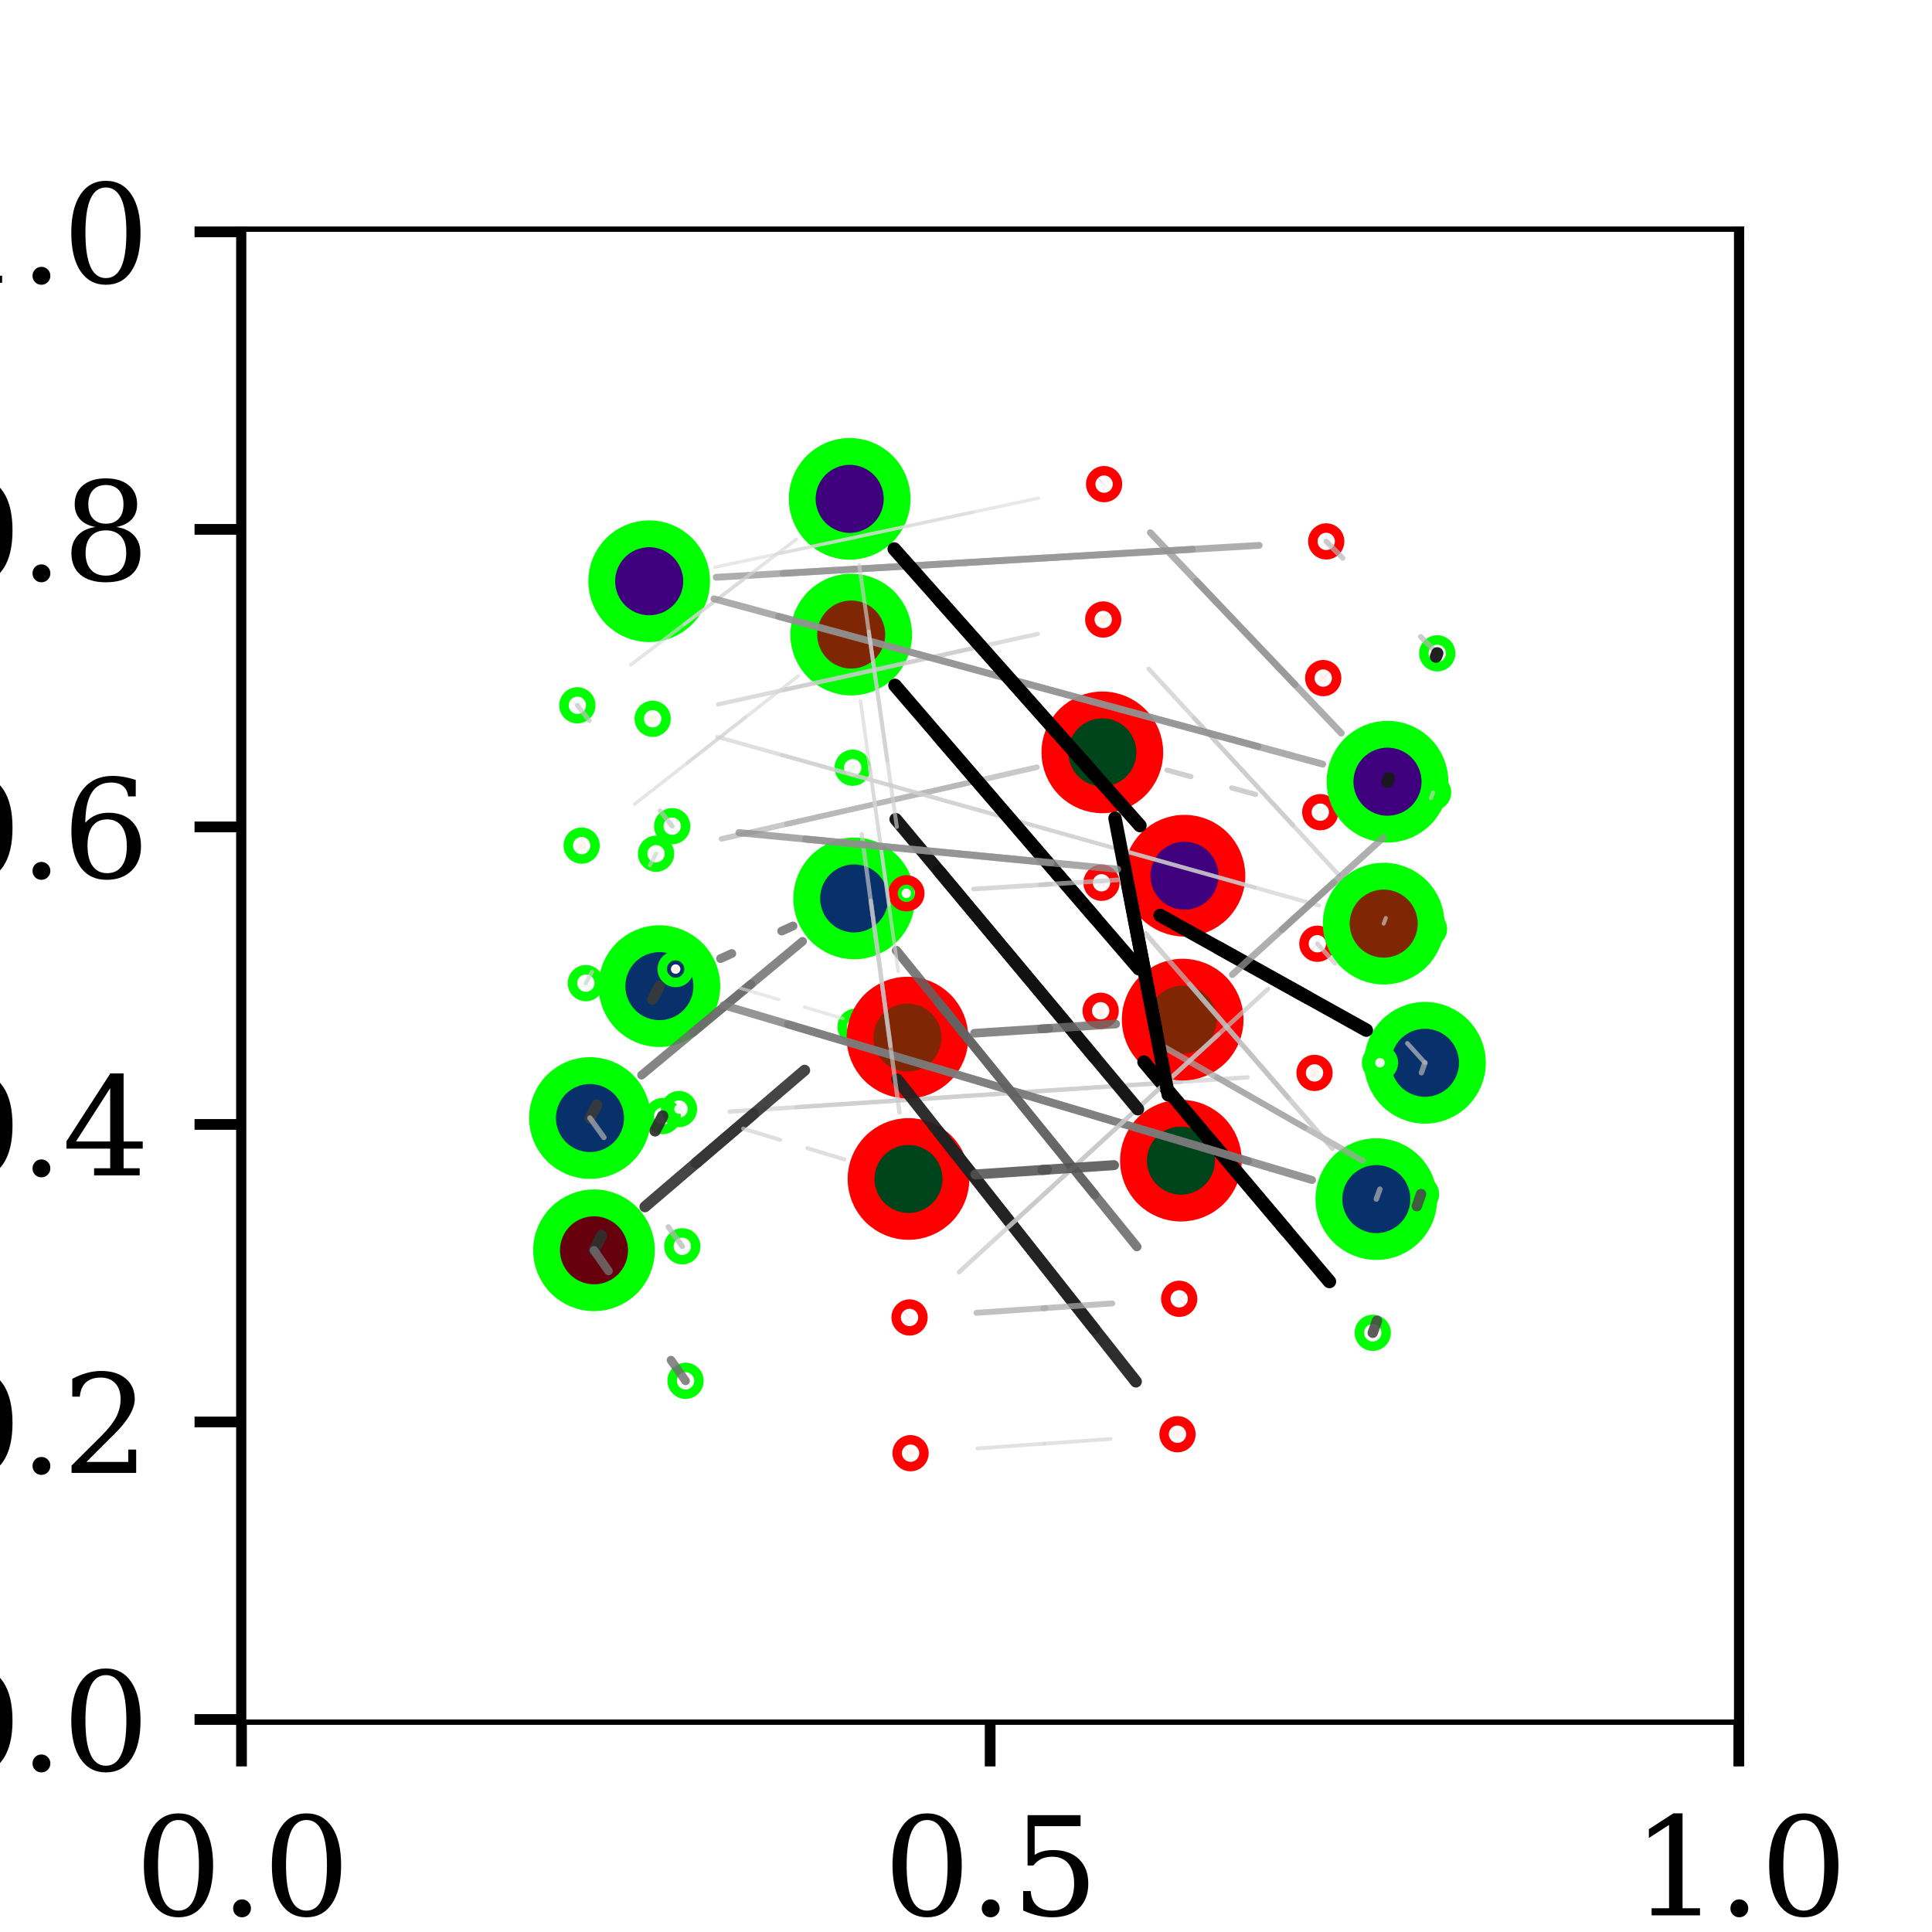 <?xml version="1.0" encoding="utf-8" standalone="no"?>
<!DOCTYPE svg PUBLIC "-//W3C//DTD SVG 1.1//EN"
  "http://www.w3.org/Graphics/SVG/1.1/DTD/svg11.dtd">
<svg xmlns:xlink="http://www.w3.org/1999/xlink" width="144pt" height="144pt" viewBox="0 0 144 144" xmlns="http://www.w3.org/2000/svg" version="1.1">
 <defs>
  <style type="text/css">*{stroke-linejoin: round; stroke-linecap: butt}</style>
 </defs>
 <g id="figure_1">
  <g id="patch_1">
   <path d="M 0 144 
L 144 144 
L 144 0 
L 0 0 
z
" style="fill: #ffffff"/>
  </g>
  <g id="axes_1">
   <g id="patch_2">
    <path d="M 18 128.16 
L 129.6 128.16 
L 129.6 17.28 
L 18 17.28 
z
" style="fill: #ffffff"/>
   </g>
   <g id="matplotlib.axis_1">
    <g id="xtick_1">
     <g id="line2d_1">
      <defs>
       <path id="m71b20d9b69" d="M 0 0 
L 0 3.5 
" style="stroke: #000000; stroke-width: 0.8"/>
      </defs>
      <g>
       <use xlink:href="#m71b20d9b69" x="18" y="128.16" style="stroke: #000000; stroke-width: 0.8"/>
      </g>
     </g>
     <g id="text_1">
      <!-- 0.0 -->
      <g transform="translate(10.048 142.758) scale(0.1 -0.1)">
       <defs>
        <path id="DejaVuSerif-30" d="M 2034 219 
Q 2513 219 2750 744 
Q 2988 1269 2988 2328 
Q 2988 3391 2750 3916 
Q 2513 4441 2034 4441 
Q 1556 4441 1318 3916 
Q 1081 3391 1081 2328 
Q 1081 1269 1318 744 
Q 1556 219 2034 219 
z
M 2034 -91 
Q 1275 -91 848 546 
Q 422 1184 422 2328 
Q 422 3475 848 4112 
Q 1275 4750 2034 4750 
Q 2797 4750 3222 4112 
Q 3647 3475 3647 2328 
Q 3647 1184 3222 546 
Q 2797 -91 2034 -91 
z
" transform="scale(0.016)"/>
        <path id="DejaVuSerif-2e" d="M 603 325 
Q 603 500 722 622 
Q 841 744 1019 744 
Q 1191 744 1312 622 
Q 1434 500 1434 325 
Q 1434 153 1312 31 
Q 1191 -91 1019 -91 
Q 841 -91 722 29 
Q 603 150 603 325 
z
" transform="scale(0.016)"/>
       </defs>
       <use xlink:href="#DejaVuSerif-30"/>
       <use xlink:href="#DejaVuSerif-2e" x="63.623"/>
       <use xlink:href="#DejaVuSerif-30" x="95.41"/>
      </g>
     </g>
    </g>
    <g id="xtick_2">
     <g id="line2d_2">
      <g>
       <use xlink:href="#m71b20d9b69" x="73.8" y="128.16" style="stroke: #000000; stroke-width: 0.8"/>
      </g>
     </g>
     <g id="text_2">
      <!-- 0.5 -->
      <g transform="translate(65.848 142.758) scale(0.1 -0.1)">
       <defs>
        <path id="DejaVuSerif-35" d="M 3219 4666 
L 3219 4153 
L 1081 4153 
L 1081 2816 
Q 1244 2928 1461 2984 
Q 1678 3041 1947 3041 
Q 2703 3041 3140 2622 
Q 3578 2203 3578 1478 
Q 3578 738 3136 323 
Q 2694 -91 1894 -91 
Q 1572 -91 1234 -12 
Q 897 66 544 225 
L 544 1131 
L 897 1131 
Q 925 688 1179 453 
Q 1434 219 1894 219 
Q 2388 219 2653 544 
Q 2919 869 2919 1478 
Q 2919 2084 2655 2407 
Q 2391 2731 1894 2731 
Q 1613 2731 1398 2631 
Q 1184 2531 1019 2322 
L 750 2322 
L 750 4666 
L 3219 4666 
z
" transform="scale(0.016)"/>
       </defs>
       <use xlink:href="#DejaVuSerif-30"/>
       <use xlink:href="#DejaVuSerif-2e" x="63.623"/>
       <use xlink:href="#DejaVuSerif-35" x="95.41"/>
      </g>
     </g>
    </g>
    <g id="xtick_3">
     <g id="line2d_3">
      <g>
       <use xlink:href="#m71b20d9b69" x="129.6" y="128.16" style="stroke: #000000; stroke-width: 0.8"/>
      </g>
     </g>
     <g id="text_3">
      <!-- 1.0 -->
      <g transform="translate(121.648 142.758) scale(0.1 -0.1)">
       <defs>
        <path id="DejaVuSerif-31" d="M 909 0 
L 909 331 
L 1722 331 
L 1722 4213 
L 781 3603 
L 781 4013 
L 1919 4750 
L 2350 4750 
L 2350 331 
L 3163 331 
L 3163 0 
L 909 0 
z
" transform="scale(0.016)"/>
       </defs>
       <use xlink:href="#DejaVuSerif-31"/>
       <use xlink:href="#DejaVuSerif-2e" x="63.623"/>
       <use xlink:href="#DejaVuSerif-30" x="95.41"/>
      </g>
     </g>
    </g>
   </g>
   <g id="matplotlib.axis_2">
    <g id="ytick_1">
     <g id="line2d_4">
      <defs>
       <path id="maba02a551f" d="M 0 0 
L -3.5 0 
" style="stroke: #000000; stroke-width: 0.8"/>
      </defs>
      <g>
       <use xlink:href="#maba02a551f" x="18" y="128.16" style="stroke: #000000; stroke-width: 0.8"/>
      </g>
     </g>
     <g id="text_4">
      <!-- 0.0 -->
      <g transform="translate(-4.903 131.959) scale(0.1 -0.1)">
       <use xlink:href="#DejaVuSerif-30"/>
       <use xlink:href="#DejaVuSerif-2e" x="63.623"/>
       <use xlink:href="#DejaVuSerif-30" x="95.41"/>
      </g>
     </g>
    </g>
    <g id="ytick_2">
     <g id="line2d_5">
      <g>
       <use xlink:href="#maba02a551f" x="18" y="105.984" style="stroke: #000000; stroke-width: 0.8"/>
      </g>
     </g>
     <g id="text_5">
      <!-- 0.2 -->
      <g transform="translate(-4.903 109.783) scale(0.1 -0.1)">
       <defs>
        <path id="DejaVuSerif-32" d="M 819 3553 
L 469 3553 
L 469 4384 
Q 803 4563 1142 4656 
Q 1481 4750 1806 4750 
Q 2534 4750 2956 4397 
Q 3378 4044 3378 3438 
Q 3378 2753 2422 1800 
Q 2347 1728 2309 1691 
L 1131 513 
L 3078 513 
L 3078 1088 
L 3444 1088 
L 3444 0 
L 434 0 
L 434 341 
L 1850 1753 
Q 2319 2222 2519 2614 
Q 2719 3006 2719 3438 
Q 2719 3909 2473 4175 
Q 2228 4441 1797 4441 
Q 1350 4441 1106 4219 
Q 863 3997 819 3553 
z
" transform="scale(0.016)"/>
       </defs>
       <use xlink:href="#DejaVuSerif-30"/>
       <use xlink:href="#DejaVuSerif-2e" x="63.623"/>
       <use xlink:href="#DejaVuSerif-32" x="95.41"/>
      </g>
     </g>
    </g>
    <g id="ytick_3">
     <g id="line2d_6">
      <g>
       <use xlink:href="#maba02a551f" x="18" y="83.808" style="stroke: #000000; stroke-width: 0.8"/>
      </g>
     </g>
     <g id="text_6">
      <!-- 0.4 -->
      <g transform="translate(-4.903 87.607) scale(0.1 -0.1)">
       <defs>
        <path id="DejaVuSerif-34" d="M 2234 1581 
L 2234 4063 
L 641 1581 
L 2234 1581 
z
M 3609 0 
L 1484 0 
L 1484 331 
L 2234 331 
L 2234 1247 
L 197 1247 
L 197 1588 
L 2241 4750 
L 2859 4750 
L 2859 1581 
L 3750 1581 
L 3750 1247 
L 2859 1247 
L 2859 331 
L 3609 331 
L 3609 0 
z
" transform="scale(0.016)"/>
       </defs>
       <use xlink:href="#DejaVuSerif-30"/>
       <use xlink:href="#DejaVuSerif-2e" x="63.623"/>
       <use xlink:href="#DejaVuSerif-34" x="95.41"/>
      </g>
     </g>
    </g>
    <g id="ytick_4">
     <g id="line2d_7">
      <g>
       <use xlink:href="#maba02a551f" x="18" y="61.632" style="stroke: #000000; stroke-width: 0.8"/>
      </g>
     </g>
     <g id="text_7">
      <!-- 0.6 -->
      <g transform="translate(-4.903 65.431) scale(0.1 -0.1)">
       <defs>
        <path id="DejaVuSerif-36" d="M 2094 219 
Q 2534 219 2771 542 
Q 3009 866 3009 1472 
Q 3009 2078 2771 2401 
Q 2534 2725 2094 2725 
Q 1647 2725 1412 2412 
Q 1178 2100 1178 1509 
Q 1178 888 1415 553 
Q 1653 219 2094 219 
z
M 1075 2569 
Q 1288 2803 1556 2918 
Q 1825 3034 2163 3034 
Q 2859 3034 3264 2615 
Q 3669 2197 3669 1472 
Q 3669 763 3233 336 
Q 2797 -91 2069 -91 
Q 1278 -91 853 498 
Q 428 1088 428 2181 
Q 428 3406 931 4078 
Q 1434 4750 2350 4750 
Q 2597 4750 2869 4703 
Q 3141 4656 3425 4563 
L 3425 3794 
L 3072 3794 
Q 3034 4109 2831 4275 
Q 2628 4441 2284 4441 
Q 1678 4441 1381 3981 
Q 1084 3522 1075 2569 
z
" transform="scale(0.016)"/>
       </defs>
       <use xlink:href="#DejaVuSerif-30"/>
       <use xlink:href="#DejaVuSerif-2e" x="63.623"/>
       <use xlink:href="#DejaVuSerif-36" x="95.41"/>
      </g>
     </g>
    </g>
    <g id="ytick_5">
     <g id="line2d_8">
      <g>
       <use xlink:href="#maba02a551f" x="18" y="39.456" style="stroke: #000000; stroke-width: 0.8"/>
      </g>
     </g>
     <g id="text_8">
      <!-- 0.8 -->
      <g transform="translate(-4.903 43.255) scale(0.1 -0.1)">
       <defs>
        <path id="DejaVuSerif-38" d="M 2981 1275 
Q 2981 1775 2732 2051 
Q 2484 2328 2034 2328 
Q 1584 2328 1336 2051 
Q 1088 1775 1088 1275 
Q 1088 772 1336 495 
Q 1584 219 2034 219 
Q 2484 219 2732 495 
Q 2981 772 2981 1275 
z
M 2853 3541 
Q 2853 3966 2637 4203 
Q 2422 4441 2034 4441 
Q 1650 4441 1433 4203 
Q 1216 3966 1216 3541 
Q 1216 3113 1433 2875 
Q 1650 2638 2034 2638 
Q 2422 2638 2637 2875 
Q 2853 3113 2853 3541 
z
M 2516 2484 
Q 3047 2413 3344 2092 
Q 3641 1772 3641 1275 
Q 3641 619 3225 264 
Q 2809 -91 2034 -91 
Q 1263 -91 845 264 
Q 428 619 428 1275 
Q 428 1772 725 2092 
Q 1022 2413 1556 2484 
Q 1084 2569 832 2842 
Q 581 3116 581 3541 
Q 581 4103 968 4426 
Q 1356 4750 2034 4750 
Q 2713 4750 3100 4426 
Q 3488 4103 3488 3541 
Q 3488 3116 3236 2842 
Q 2984 2569 2516 2484 
z
" transform="scale(0.016)"/>
       </defs>
       <use xlink:href="#DejaVuSerif-30"/>
       <use xlink:href="#DejaVuSerif-2e" x="63.623"/>
       <use xlink:href="#DejaVuSerif-38" x="95.41"/>
      </g>
     </g>
    </g>
    <g id="ytick_6">
     <g id="line2d_9">
      <g>
       <use xlink:href="#maba02a551f" x="18" y="17.28" style="stroke: #000000; stroke-width: 0.8"/>
      </g>
     </g>
     <g id="text_9">
      <!-- 1.0 -->
      <g transform="translate(-4.903 21.079) scale(0.1 -0.1)">
       <use xlink:href="#DejaVuSerif-31"/>
       <use xlink:href="#DejaVuSerif-2e" x="63.623"/>
       <use xlink:href="#DejaVuSerif-30" x="95.41"/>
      </g>
     </g>
    </g>
   </g>
   <g id="patch_3">
    <path d="M 18 128.16 
L 18 17.28 
" style="fill: none; stroke: #000000; stroke-width: 0.8; stroke-linejoin: miter; stroke-linecap: square"/>
   </g>
   <g id="patch_4">
    <path d="M 129.6 128.16 
L 129.6 17.28 
" style="fill: none; stroke: #000000; stroke-width: 0.8; stroke-linejoin: miter; stroke-linecap: square"/>
   </g>
   <g id="patch_5">
    <path d="M 18 128.16 
L 129.6 128.16 
" style="fill: none; stroke: #000000; stroke-width: 0.8; stroke-linejoin: miter; stroke-linecap: square"/>
   </g>
   <g id="patch_6">
    <path d="M 18 17.28 
L 129.6 17.28 
" style="fill: none; stroke: #000000; stroke-width: 0.8; stroke-linejoin: miter; stroke-linecap: square"/>
   </g>
  </g>
  <g id="patch_7">
   <path d="M 18.36 128.16 
L 129.24 128.16 
L 129.24 17.28 
L 18.36 17.28 
z
" style="fill: #ffffff"/>
  </g>
  <g id="axes_2">
   <g id="patch_8">
    <path d="M 87.998 80.629 
Q 71.19 81.741 54.382 82.854 
" clip-path="url(#p785d256c52)" style="fill: none; opacity: 0.66; stroke: #cacaca; stroke-width: 0.321; stroke-linecap: round"/>
   </g>
   <g id="Path3DCollection_1">
    <path d="M 82.037 75.692 
C 82.131 75.692 82.221 75.654 82.287 75.588 
C 82.353 75.522 82.391 75.432 82.391 75.338 
C 82.391 75.244 82.353 75.154 82.287 75.088 
C 82.221 75.022 82.131 74.984 82.037 74.984 
C 81.943 74.984 81.853 75.022 81.787 75.088 
C 81.721 75.154 81.683 75.244 81.683 75.338 
C 81.683 75.432 81.721 75.522 81.787 75.588 
C 81.853 75.654 81.943 75.692 82.037 75.692 
z
" clip-path="url(#p785d256c52)" style="fill: #fff5f0; stroke: #ff0000; stroke-width: 2"/>
    <path d="M 63.77 76.881 
C 63.864 76.881 63.954 76.844 64.02 76.778 
C 64.086 76.712 64.124 76.622 64.124 76.528 
C 64.124 76.434 64.086 76.344 64.02 76.278 
C 63.954 76.212 63.864 76.174 63.77 76.174 
C 63.676 76.174 63.586 76.212 63.52 76.278 
C 63.454 76.344 63.416 76.434 63.416 76.528 
C 63.416 76.622 63.454 76.712 63.52 76.778 
C 63.586 76.844 63.676 76.881 63.77 76.881 
z
" clip-path="url(#p785d256c52)" style="fill: #fff5f0; stroke: #00ff00; stroke-width: 2"/>
    <path d="M 97.977 80.322 
C 98.07 80.322 98.16 80.284 98.227 80.218 
C 98.293 80.152 98.33 80.062 98.33 79.968 
C 98.33 79.874 98.293 79.784 98.227 79.718 
C 98.16 79.652 98.07 79.615 97.977 79.615 
C 97.883 79.615 97.793 79.652 97.727 79.718 
C 97.66 79.784 97.623 79.874 97.623 79.968 
C 97.623 80.062 97.66 80.152 97.727 80.218 
C 97.793 80.284 97.883 80.322 97.977 80.322 
z
" clip-path="url(#p785d256c52)" style="fill: #fff5f0; stroke: #ff0000; stroke-width: 2"/>
    <path d="M 49.392 83.538 
C 49.485 83.538 49.575 83.5 49.642 83.434 
C 49.708 83.368 49.745 83.278 49.745 83.184 
C 49.745 83.09 49.708 83 49.642 82.934 
C 49.575 82.868 49.485 82.831 49.392 82.831 
C 49.298 82.831 49.208 82.868 49.142 82.934 
C 49.075 83 49.038 83.09 49.038 83.184 
C 49.038 83.278 49.075 83.368 49.142 83.434 
C 49.208 83.5 49.298 83.538 49.392 83.538 
z
" clip-path="url(#p785d256c52)" style="fill: #fff5f0; stroke: #00ff00; stroke-width: 2"/>
    <path d="M 105.915 89.354 
C 106.009 89.354 106.098 89.317 106.165 89.251 
C 106.231 89.184 106.268 89.094 106.268 89.001 
C 106.268 88.907 106.231 88.817 106.165 88.751 
C 106.098 88.684 106.009 88.647 105.915 88.647 
C 105.821 88.647 105.731 88.684 105.665 88.751 
C 105.598 88.817 105.561 88.907 105.561 89.001 
C 105.561 89.094 105.598 89.184 105.665 89.251 
C 105.731 89.317 105.821 89.354 105.915 89.354 
z
" clip-path="url(#p785d256c52)" style="fill: #fff5f0; stroke: #00ff00; stroke-width: 2"/>
    <path d="M 44.273 96.726 
C 45.211 96.726 46.11 96.354 46.773 95.691 
C 47.436 95.028 47.809 94.128 47.809 93.191 
C 47.809 92.253 47.436 91.354 46.773 90.691 
C 46.11 90.028 45.211 89.655 44.273 89.655 
C 43.335 89.655 42.436 90.028 41.773 90.691 
C 41.11 91.354 40.738 92.253 40.738 93.191 
C 40.738 94.128 41.11 95.028 41.773 95.691 
C 42.436 96.354 43.335 96.726 44.273 96.726 
z
" clip-path="url(#p785d256c52)" style="fill: #67000d; stroke: #00ff00; stroke-width: 2"/>
    <path d="M 102.317 99.693 
C 102.411 99.693 102.501 99.656 102.567 99.59 
C 102.633 99.523 102.671 99.433 102.671 99.34 
C 102.671 99.246 102.633 99.156 102.567 99.09 
C 102.501 99.023 102.411 98.986 102.317 98.986 
C 102.223 98.986 102.133 99.023 102.067 99.09 
C 102.001 99.156 101.963 99.246 101.963 99.34 
C 101.963 99.433 102.001 99.523 102.067 99.59 
C 102.133 99.656 102.223 99.693 102.317 99.693 
z
" clip-path="url(#p785d256c52)" style="fill: #fff5f0; stroke: #00ff00; stroke-width: 2"/>
    <path d="M 51.095 103.272 
C 51.189 103.272 51.279 103.235 51.345 103.168 
C 51.412 103.102 51.449 103.012 51.449 102.918 
C 51.449 102.824 51.412 102.735 51.345 102.668 
C 51.279 102.602 51.189 102.565 51.095 102.565 
C 51.002 102.565 50.912 102.602 50.845 102.668 
C 50.779 102.735 50.742 102.824 50.742 102.918 
C 50.742 103.012 50.779 103.102 50.845 103.168 
C 50.912 103.235 51.002 103.272 51.095 103.272 
z
" clip-path="url(#p785d256c52)" style="fill: #fff5f0; stroke: #00ff00; stroke-width: 2"/>
    <path d="M 87.765 107.251 
C 87.859 107.251 87.949 107.214 88.015 107.148 
C 88.081 107.081 88.118 106.991 88.118 106.898 
C 88.118 106.804 88.081 106.714 88.015 106.648 
C 87.949 106.581 87.859 106.544 87.765 106.544 
C 87.671 106.544 87.581 106.581 87.515 106.648 
C 87.449 106.714 87.411 106.804 87.411 106.898 
C 87.411 106.991 87.449 107.081 87.515 107.148 
C 87.581 107.214 87.671 107.251 87.765 107.251 
z
" clip-path="url(#p785d256c52)" style="fill: #fff5f0; stroke: #ff0000; stroke-width: 2"/>
    <path d="M 67.867 108.666 
C 67.96 108.666 68.05 108.628 68.117 108.562 
C 68.183 108.496 68.22 108.406 68.22 108.312 
C 68.22 108.218 68.183 108.128 68.117 108.062 
C 68.05 107.996 67.96 107.959 67.867 107.959 
C 67.773 107.959 67.683 107.996 67.617 108.062 
C 67.55 108.128 67.513 108.218 67.513 108.312 
C 67.513 108.406 67.55 108.496 67.617 108.562 
C 67.683 108.628 67.773 108.666 67.867 108.666 
z
" clip-path="url(#p785d256c52)" style="fill: #fff5f0; stroke: #ff0000; stroke-width: 2"/>
   </g>
   <g id="patch_9">
    <path d="M 59.37 82.524 
Q 76.178 81.411 92.986 80.299 
" clip-path="url(#p785d256c52)" style="fill: none; opacity: 0.66; stroke: #cacaca; stroke-width: 0.321; stroke-linecap: round"/>
   </g>
   <g id="Path3DCollection_2">
    <path d="M 82.099 66.15 
C 82.193 66.15 82.283 66.113 82.349 66.046 
C 82.415 65.98 82.453 65.89 82.453 65.796 
C 82.453 65.703 82.415 65.613 82.349 65.546 
C 82.283 65.48 82.193 65.443 82.099 65.443 
C 82.005 65.443 81.915 65.48 81.849 65.546 
C 81.783 65.613 81.746 65.703 81.746 65.796 
C 81.746 65.89 81.783 65.98 81.849 66.046 
C 81.915 66.113 82.005 66.15 82.099 66.15 
z
" clip-path="url(#p785d256c52)" style="fill: #f7fbff; stroke: #ff0000; stroke-width: 2"/>
    <path d="M 63.663 70.5 
C 64.601 70.5 65.5 70.127 66.163 69.464 
C 66.826 68.801 67.199 67.902 67.199 66.964 
C 67.199 66.027 66.826 65.127 66.163 64.464 
C 65.5 63.801 64.601 63.429 63.663 63.429 
C 62.726 63.429 61.826 63.801 61.163 64.464 
C 60.5 65.127 60.128 66.027 60.128 66.964 
C 60.128 67.902 60.5 68.801 61.163 69.464 
C 61.826 70.127 62.726 70.5 63.663 70.5 
z
" clip-path="url(#p785d256c52)" style="fill: #08306b; stroke: #00ff00; stroke-width: 2"/>
    <path d="M 98.189 70.696 
C 98.283 70.696 98.373 70.659 98.439 70.592 
C 98.505 70.526 98.542 70.436 98.542 70.342 
C 98.542 70.249 98.505 70.159 98.439 70.092 
C 98.373 70.026 98.283 69.989 98.189 69.989 
C 98.095 69.989 98.005 70.026 97.939 70.092 
C 97.873 70.159 97.835 70.249 97.835 70.342 
C 97.835 70.436 97.873 70.526 97.939 70.592 
C 98.005 70.659 98.095 70.696 98.189 70.696 
z
" clip-path="url(#p785d256c52)" style="fill: #f7fbff; stroke: #ff0000; stroke-width: 2"/>
    <path d="M 49.147 77.036 
C 50.085 77.036 50.984 76.664 51.647 76.001 
C 52.31 75.338 52.683 74.438 52.683 73.501 
C 52.683 72.563 52.31 71.664 51.647 71.001 
C 50.984 70.338 50.085 69.965 49.147 69.965 
C 48.21 69.965 47.31 70.338 46.647 71.001 
C 45.984 71.664 45.612 72.563 45.612 73.501 
C 45.612 74.438 45.984 75.338 46.647 76.001 
C 47.31 76.664 48.21 77.036 49.147 77.036 
z
" clip-path="url(#p785d256c52)" style="fill: #08306b; stroke: #00ff00; stroke-width: 2"/>
    <path d="M 106.208 82.75 
C 107.146 82.75 108.045 82.377 108.708 81.714 
C 109.371 81.051 109.744 80.152 109.744 79.214 
C 109.744 78.276 109.371 77.377 108.708 76.714 
C 108.045 76.051 107.146 75.678 106.208 75.678 
C 105.271 75.678 104.371 76.051 103.708 76.714 
C 103.045 77.377 102.673 78.276 102.673 79.214 
C 102.673 80.152 103.045 81.051 103.708 81.714 
C 104.371 82.377 105.271 82.75 106.208 82.75 
z
" clip-path="url(#p785d256c52)" style="fill: #08306b; stroke: #00ff00; stroke-width: 2"/>
    <path d="M 43.972 86.867 
C 44.91 86.867 45.809 86.494 46.472 85.831 
C 47.135 85.168 47.508 84.269 47.508 83.331 
C 47.508 82.394 47.135 81.494 46.472 80.831 
C 45.809 80.168 44.91 79.796 43.972 79.796 
C 43.034 79.796 42.135 80.168 41.472 80.831 
C 40.809 81.494 40.437 82.394 40.437 83.331 
C 40.437 84.269 40.809 85.168 41.472 85.831 
C 42.135 86.494 43.034 86.867 43.972 86.867 
z
" clip-path="url(#p785d256c52)" style="fill: #08306b; stroke: #00ff00; stroke-width: 2"/>
    <path d="M 102.584 92.91 
C 103.521 92.91 104.421 92.537 105.084 91.874 
C 105.747 91.211 106.119 90.312 106.119 89.374 
C 106.119 88.437 105.747 87.537 105.084 86.874 
C 104.421 86.211 103.521 85.839 102.584 85.839 
C 101.646 85.839 100.747 86.211 100.084 86.874 
C 99.421 87.537 99.048 88.437 99.048 89.374 
C 99.048 90.312 99.421 91.211 100.084 91.874 
C 100.747 92.537 101.646 92.91 102.584 92.91 
z
" clip-path="url(#p785d256c52)" style="fill: #08306b; stroke: #00ff00; stroke-width: 2"/>
    <path d="M 50.854 93.246 
C 50.948 93.246 51.038 93.209 51.104 93.142 
C 51.17 93.076 51.208 92.986 51.208 92.892 
C 51.208 92.798 51.17 92.709 51.104 92.642 
C 51.038 92.576 50.948 92.539 50.854 92.539 
C 50.76 92.539 50.67 92.576 50.604 92.642 
C 50.538 92.709 50.501 92.798 50.501 92.892 
C 50.501 92.986 50.538 93.076 50.604 93.142 
C 50.67 93.209 50.76 93.246 50.854 93.246 
z
" clip-path="url(#p785d256c52)" style="fill: #f7fbff; stroke: #00ff00; stroke-width: 2"/>
    <path d="M 87.89 97.159 
C 87.984 97.159 88.074 97.121 88.14 97.055 
C 88.207 96.989 88.244 96.899 88.244 96.805 
C 88.244 96.711 88.207 96.621 88.14 96.555 
C 88.074 96.489 87.984 96.452 87.89 96.452 
C 87.797 96.452 87.707 96.489 87.64 96.555 
C 87.574 96.621 87.537 96.711 87.537 96.805 
C 87.537 96.899 87.574 96.989 87.64 97.055 
C 87.707 97.121 87.797 97.159 87.89 97.159 
z
" clip-path="url(#p785d256c52)" style="fill: #f7fbff; stroke: #ff0000; stroke-width: 2"/>
    <path d="M 67.792 98.55 
C 67.885 98.55 67.975 98.512 68.042 98.446 
C 68.108 98.38 68.145 98.29 68.145 98.196 
C 68.145 98.102 68.108 98.012 68.042 97.946 
C 67.975 97.88 67.885 97.842 67.792 97.842 
C 67.698 97.842 67.608 97.88 67.542 97.946 
C 67.475 98.012 67.438 98.102 67.438 98.196 
C 67.438 98.29 67.475 98.38 67.542 98.446 
C 67.608 98.512 67.698 98.55 67.792 98.55 
z
" clip-path="url(#p785d256c52)" style="fill: #f7fbff; stroke: #ff0000; stroke-width: 2"/>
   </g>
   <g id="patch_10">
    <path d="M 54.545 71.07 
Q 54.124 71.26 53.704 71.449 
" clip-path="url(#p785d256c52)" style="fill: none; opacity: 0.826; stroke: #6c6c6c; stroke-width: 0.652; stroke-linecap: round"/>
   </g>
   <g id="Path3DCollection_3">
    <path d="M 82.162 59.612 
C 83.1 59.612 83.999 59.24 84.662 58.577 
C 85.326 57.914 85.698 57.015 85.698 56.077 
C 85.698 55.139 85.326 54.24 84.662 53.577 
C 83.999 52.914 83.1 52.541 82.162 52.541 
C 81.225 52.541 80.326 52.914 79.662 53.577 
C 78.999 54.24 78.627 55.139 78.627 56.077 
C 78.627 57.015 78.999 57.914 79.662 58.577 
C 80.326 59.24 81.225 59.612 82.162 59.612 
z
" clip-path="url(#p785d256c52)" style="fill: #00441b; stroke: #ff0000; stroke-width: 2"/>
    <path d="M 63.555 57.576 
C 63.648 57.576 63.738 57.539 63.805 57.472 
C 63.871 57.406 63.908 57.316 63.908 57.222 
C 63.908 57.129 63.871 57.039 63.805 56.972 
C 63.738 56.906 63.648 56.869 63.555 56.869 
C 63.461 56.869 63.371 56.906 63.305 56.972 
C 63.238 57.039 63.201 57.129 63.201 57.222 
C 63.201 57.316 63.238 57.406 63.305 57.472 
C 63.371 57.539 63.461 57.576 63.555 57.576 
z
" clip-path="url(#p785d256c52)" style="fill: #f7fcf5; stroke: #00ff00; stroke-width: 2"/>
    <path d="M 98.405 60.889 
C 98.499 60.889 98.589 60.851 98.655 60.785 
C 98.721 60.719 98.758 60.629 98.758 60.535 
C 98.758 60.441 98.721 60.351 98.655 60.285 
C 98.589 60.219 98.499 60.181 98.405 60.181 
C 98.311 60.181 98.221 60.219 98.155 60.285 
C 98.089 60.351 98.051 60.441 98.051 60.535 
C 98.051 60.629 98.089 60.719 98.155 60.785 
C 98.221 60.851 98.311 60.889 98.405 60.889 
z
" clip-path="url(#p785d256c52)" style="fill: #f7fcf5; stroke: #ff0000; stroke-width: 2"/>
    <path d="M 48.898 63.986 
C 48.992 63.986 49.082 63.949 49.148 63.883 
C 49.214 63.816 49.252 63.726 49.252 63.633 
C 49.252 63.539 49.214 63.449 49.148 63.383 
C 49.082 63.316 48.992 63.279 48.898 63.279 
C 48.804 63.279 48.714 63.316 48.648 63.383 
C 48.582 63.449 48.544 63.539 48.544 63.633 
C 48.544 63.726 48.582 63.816 48.648 63.883 
C 48.714 63.949 48.804 63.986 48.898 63.986 
z
" clip-path="url(#p785d256c52)" style="fill: #f7fcf5; stroke: #00ff00; stroke-width: 2"/>
    <path d="M 106.508 69.591 
C 106.602 69.591 106.691 69.554 106.758 69.488 
C 106.824 69.422 106.861 69.332 106.861 69.238 
C 106.861 69.144 106.824 69.054 106.758 68.988 
C 106.691 68.922 106.602 68.884 106.508 68.884 
C 106.414 68.884 106.324 68.922 106.258 68.988 
C 106.191 69.054 106.154 69.144 106.154 69.238 
C 106.154 69.332 106.191 69.422 106.258 69.488 
C 106.324 69.554 106.414 69.591 106.508 69.591 
z
" clip-path="url(#p785d256c52)" style="fill: #f7fcf5; stroke: #00ff00; stroke-width: 2"/>
    <path d="M 43.665 73.632 
C 43.759 73.632 43.849 73.595 43.915 73.528 
C 43.981 73.462 44.019 73.372 44.019 73.278 
C 44.019 73.185 43.981 73.095 43.915 73.028 
C 43.849 72.962 43.759 72.925 43.665 72.925 
C 43.571 72.925 43.481 72.962 43.415 73.028 
C 43.349 73.095 43.312 73.185 43.312 73.278 
C 43.312 73.372 43.349 73.462 43.415 73.528 
C 43.481 73.595 43.571 73.632 43.665 73.632 
z
" clip-path="url(#p785d256c52)" style="fill: #f7fcf5; stroke: #00ff00; stroke-width: 2"/>
    <path d="M 102.856 79.564 
C 102.949 79.564 103.039 79.527 103.106 79.46 
C 103.172 79.394 103.209 79.304 103.209 79.21 
C 103.209 79.117 103.172 79.027 103.106 78.96 
C 103.039 78.894 102.949 78.857 102.856 78.857 
C 102.762 78.857 102.672 78.894 102.606 78.96 
C 102.539 79.027 102.502 79.117 102.502 79.21 
C 102.502 79.304 102.539 79.394 102.606 79.46 
C 102.672 79.527 102.762 79.564 102.856 79.564 
z
" clip-path="url(#p785d256c52)" style="fill: #f7fcf5; stroke: #00ff00; stroke-width: 2"/>
    <path d="M 50.608 83.018 
C 50.702 83.018 50.792 82.981 50.858 82.914 
C 50.924 82.848 50.962 82.758 50.962 82.664 
C 50.962 82.571 50.924 82.481 50.858 82.414 
C 50.792 82.348 50.702 82.311 50.608 82.311 
C 50.514 82.311 50.424 82.348 50.358 82.414 
C 50.292 82.481 50.255 82.571 50.255 82.664 
C 50.255 82.758 50.292 82.848 50.358 82.914 
C 50.424 82.981 50.514 83.018 50.608 83.018 
z
" clip-path="url(#p785d256c52)" style="fill: #f7fcf5; stroke: #00ff00; stroke-width: 2"/>
    <path d="M 88.019 90.043 
C 88.956 90.043 89.856 89.67 90.519 89.007 
C 91.182 88.344 91.554 87.445 91.554 86.507 
C 91.554 85.57 91.182 84.67 90.519 84.007 
C 89.856 83.344 88.956 82.972 88.019 82.972 
C 87.081 82.972 86.182 83.344 85.519 84.007 
C 84.856 84.67 84.483 85.57 84.483 86.507 
C 84.483 87.445 84.856 88.344 85.519 89.007 
C 86.182 89.67 87.081 90.043 88.019 90.043 
z
" clip-path="url(#p785d256c52)" style="fill: #00441b; stroke: #ff0000; stroke-width: 2"/>
    <path d="M 67.715 91.409 
C 68.653 91.409 69.552 91.036 70.215 90.373 
C 70.878 89.71 71.25 88.811 71.25 87.873 
C 71.25 86.936 70.878 86.036 70.215 85.373 
C 69.552 84.71 68.653 84.338 67.715 84.338 
C 66.777 84.338 65.878 84.71 65.215 85.373 
C 64.552 86.036 64.179 86.936 64.179 87.873 
C 64.179 88.811 64.552 89.71 65.215 90.373 
C 65.878 91.036 66.777 91.409 67.715 91.409 
z
" clip-path="url(#p785d256c52)" style="fill: #00441b; stroke: #ff0000; stroke-width: 2"/>
   </g>
   <g id="patch_11">
    <path d="M 58.266 69.395 
Q 58.686 69.206 59.107 69.016 
" clip-path="url(#p785d256c52)" style="fill: none; opacity: 0.826; stroke: #6c6c6c; stroke-width: 0.652; stroke-linecap: round"/>
   </g>
   <g id="Path3DCollection_4">
    <path d="M 82.227 46.528 
C 82.321 46.528 82.411 46.491 82.477 46.425 
C 82.543 46.358 82.581 46.269 82.581 46.175 
C 82.581 46.081 82.543 45.991 82.477 45.925 
C 82.411 45.858 82.321 45.821 82.227 45.821 
C 82.133 45.821 82.043 45.858 81.977 45.925 
C 81.911 45.991 81.873 46.081 81.873 46.175 
C 81.873 46.269 81.911 46.358 81.977 46.425 
C 82.043 46.491 82.133 46.528 82.227 46.528 
z
" clip-path="url(#p785d256c52)" style="fill: #fff5eb; stroke: #ff0000; stroke-width: 2"/>
    <path d="M 63.444 50.832 
C 64.381 50.832 65.281 50.459 65.944 49.796 
C 66.607 49.133 66.979 48.234 66.979 47.296 
C 66.979 46.359 66.607 45.459 65.944 44.796 
C 65.281 44.133 64.381 43.761 63.444 43.761 
C 62.506 43.761 61.607 44.133 60.944 44.796 
C 60.281 45.459 59.908 46.359 59.908 47.296 
C 59.908 48.234 60.281 49.133 60.944 49.796 
C 61.607 50.459 62.506 50.832 63.444 50.832 
z
" clip-path="url(#p785d256c52)" style="fill: #7f2704; stroke: #00ff00; stroke-width: 2"/>
    <path d="M 98.625 50.894 
C 98.719 50.894 98.809 50.857 98.875 50.791 
C 98.941 50.724 98.979 50.634 98.979 50.541 
C 98.979 50.447 98.941 50.357 98.875 50.291 
C 98.809 50.224 98.719 50.187 98.625 50.187 
C 98.531 50.187 98.441 50.224 98.375 50.291 
C 98.309 50.357 98.272 50.447 98.272 50.541 
C 98.272 50.634 98.309 50.724 98.375 50.791 
C 98.441 50.857 98.531 50.894 98.625 50.894 
z
" clip-path="url(#p785d256c52)" style="fill: #fff5eb; stroke: #ff0000; stroke-width: 2"/>
    <path d="M 48.644 53.928 
C 48.738 53.928 48.828 53.891 48.894 53.825 
C 48.96 53.759 48.998 53.669 48.998 53.575 
C 48.998 53.481 48.96 53.391 48.894 53.325 
C 48.828 53.259 48.738 53.221 48.644 53.221 
C 48.55 53.221 48.46 53.259 48.394 53.325 
C 48.328 53.391 48.291 53.481 48.291 53.575 
C 48.291 53.669 48.328 53.759 48.394 53.825 
C 48.46 53.891 48.55 53.928 48.644 53.928 
z
" clip-path="url(#p785d256c52)" style="fill: #fff5eb; stroke: #00ff00; stroke-width: 2"/>
    <path d="M 106.813 59.42 
C 106.907 59.42 106.997 59.383 107.063 59.317 
C 107.129 59.25 107.167 59.161 107.167 59.067 
C 107.167 58.973 107.129 58.883 107.063 58.817 
C 106.997 58.75 106.907 58.713 106.813 58.713 
C 106.719 58.713 106.629 58.75 106.563 58.817 
C 106.497 58.883 106.459 58.973 106.459 59.067 
C 106.459 59.161 106.497 59.25 106.563 59.317 
C 106.629 59.383 106.719 59.42 106.813 59.42 
z
" clip-path="url(#p785d256c52)" style="fill: #fff5eb; stroke: #00ff00; stroke-width: 2"/>
    <path d="M 43.352 63.38 
C 43.446 63.38 43.536 63.343 43.602 63.276 
C 43.668 63.21 43.706 63.12 43.706 63.026 
C 43.706 62.933 43.668 62.843 43.602 62.776 
C 43.536 62.71 43.446 62.673 43.352 62.673 
C 43.258 62.673 43.168 62.71 43.102 62.776 
C 43.036 62.843 42.999 62.933 42.999 63.026 
C 42.999 63.12 43.036 63.21 43.102 63.276 
C 43.168 63.343 43.258 63.38 43.352 63.38 
z
" clip-path="url(#p785d256c52)" style="fill: #fff5eb; stroke: #00ff00; stroke-width: 2"/>
    <path d="M 103.133 72.377 
C 104.071 72.377 104.97 72.005 105.633 71.342 
C 106.296 70.679 106.668 69.779 106.668 68.842 
C 106.668 67.904 106.296 67.005 105.633 66.342 
C 104.97 65.679 104.071 65.306 103.133 65.306 
C 102.195 65.306 101.296 65.679 100.633 66.342 
C 99.97 67.005 99.597 67.904 99.597 68.842 
C 99.597 69.779 99.97 70.679 100.633 71.342 
C 101.296 72.005 102.195 72.377 103.133 72.377 
z
" clip-path="url(#p785d256c52)" style="fill: #7f2704; stroke: #00ff00; stroke-width: 2"/>
    <path d="M 50.357 72.582 
C 50.451 72.582 50.541 72.545 50.607 72.479 
C 50.674 72.413 50.711 72.323 50.711 72.229 
C 50.711 72.135 50.674 72.045 50.607 71.979 
C 50.541 71.913 50.451 71.875 50.357 71.875 
C 50.263 71.875 50.174 71.913 50.107 71.979 
C 50.041 72.045 50.004 72.135 50.004 72.229 
C 50.004 72.323 50.041 72.413 50.107 72.479 
C 50.174 72.545 50.263 72.582 50.357 72.582 
z
" clip-path="url(#p785d256c52)" style="fill: #fff5eb; stroke: #00ff00; stroke-width: 2"/>
    <path d="M 88.149 79.533 
C 89.087 79.533 89.986 79.161 90.649 78.498 
C 91.312 77.835 91.685 76.935 91.685 75.998 
C 91.685 75.06 91.312 74.161 90.649 73.498 
C 89.986 72.835 89.087 72.462 88.149 72.462 
C 87.212 72.462 86.312 72.835 85.649 73.498 
C 84.986 74.161 84.614 75.06 84.614 75.998 
C 84.614 76.935 84.986 77.835 85.649 78.498 
C 86.312 79.161 87.212 79.533 88.149 79.533 
z
" clip-path="url(#p785d256c52)" style="fill: #7f2704; stroke: #ff0000; stroke-width: 2"/>
    <path d="M 67.637 80.873 
C 68.574 80.873 69.474 80.501 70.137 79.838 
C 70.8 79.175 71.172 78.275 71.172 77.338 
C 71.172 76.4 70.8 75.501 70.137 74.838 
C 69.474 74.175 68.574 73.802 67.637 73.802 
C 66.699 73.802 65.8 74.175 65.137 74.838 
C 64.474 75.501 64.101 76.4 64.101 77.338 
C 64.101 78.275 64.474 79.175 65.137 79.838 
C 65.8 80.501 66.699 80.873 67.637 80.873 
z
" clip-path="url(#p785d256c52)" style="fill: #7f2704; stroke: #ff0000; stroke-width: 2"/>
   </g>
   <g id="patch_12">
    <path d="M 88.765 57.889 
Q 87.874 57.644 86.982 57.4 
" clip-path="url(#p785d256c52)" style="fill: none; opacity: 0.692; stroke: #bababa; stroke-width: 0.384; stroke-linecap: round"/>
   </g>
   <g id="Path3DCollection_5">
    <path d="M 82.293 36.438 
C 82.387 36.438 82.476 36.401 82.543 36.335 
C 82.609 36.268 82.646 36.178 82.646 36.085 
C 82.646 35.991 82.609 35.901 82.543 35.835 
C 82.476 35.768 82.387 35.731 82.293 35.731 
C 82.199 35.731 82.109 35.768 82.043 35.835 
C 81.976 35.901 81.939 35.991 81.939 36.085 
C 81.939 36.178 81.976 36.268 82.043 36.335 
C 82.109 36.401 82.199 36.438 82.293 36.438 
z
" clip-path="url(#p785d256c52)" style="fill: #fcfbfd; stroke: #ff0000; stroke-width: 2"/>
    <path d="M 63.331 40.717 
C 64.268 40.717 65.168 40.344 65.831 39.681 
C 66.494 39.018 66.866 38.119 66.866 37.181 
C 66.866 36.244 66.494 35.344 65.831 34.681 
C 65.168 34.018 64.268 33.646 63.331 33.646 
C 62.393 33.646 61.494 34.018 60.831 34.681 
C 60.168 35.344 59.795 36.244 59.795 37.181 
C 59.795 38.119 60.168 39.018 60.831 39.681 
C 61.494 40.344 62.393 40.717 63.331 40.717 
z
" clip-path="url(#p785d256c52)" style="fill: #3f007d; stroke: #00ff00; stroke-width: 2"/>
    <path d="M 98.849 40.707 
C 98.943 40.707 99.033 40.67 99.099 40.604 
C 99.166 40.538 99.203 40.448 99.203 40.354 
C 99.203 40.26 99.166 40.17 99.099 40.104 
C 99.033 40.038 98.943 40 98.849 40 
C 98.756 40 98.666 40.038 98.599 40.104 
C 98.533 40.17 98.496 40.26 98.496 40.354 
C 98.496 40.448 98.533 40.538 98.599 40.604 
C 98.666 40.67 98.756 40.707 98.849 40.707 
z
" clip-path="url(#p785d256c52)" style="fill: #fcfbfd; stroke: #ff0000; stroke-width: 2"/>
    <path d="M 48.385 46.857 
C 49.323 46.857 50.222 46.485 50.885 45.822 
C 51.548 45.159 51.921 44.259 51.921 43.322 
C 51.921 42.384 51.548 41.485 50.885 40.822 
C 50.222 40.159 49.323 39.786 48.385 39.786 
C 47.448 39.786 46.548 40.159 45.885 40.822 
C 45.222 41.485 44.85 42.384 44.85 43.322 
C 44.85 44.259 45.222 45.159 45.885 45.822 
C 46.548 46.485 47.448 46.857 48.385 46.857 
z
" clip-path="url(#p785d256c52)" style="fill: #3f007d; stroke: #00ff00; stroke-width: 2"/>
    <path d="M 107.124 49.048 
C 107.218 49.048 107.308 49.011 107.374 48.945 
C 107.441 48.878 107.478 48.788 107.478 48.695 
C 107.478 48.601 107.441 48.511 107.374 48.445 
C 107.308 48.378 107.218 48.341 107.124 48.341 
C 107.03 48.341 106.941 48.378 106.874 48.445 
C 106.808 48.511 106.771 48.601 106.771 48.695 
C 106.771 48.788 106.808 48.878 106.874 48.945 
C 106.941 49.011 107.03 49.048 107.124 49.048 
z
" clip-path="url(#p785d256c52)" style="fill: #fcfbfd; stroke: #00ff00; stroke-width: 2"/>
    <path d="M 43.033 52.923 
C 43.127 52.923 43.217 52.886 43.283 52.82 
C 43.349 52.753 43.386 52.663 43.386 52.57 
C 43.386 52.476 43.349 52.386 43.283 52.32 
C 43.217 52.253 43.127 52.216 43.033 52.216 
C 42.939 52.216 42.849 52.253 42.783 52.32 
C 42.717 52.386 42.679 52.476 42.679 52.57 
C 42.679 52.663 42.717 52.753 42.783 52.82 
C 42.849 52.886 42.939 52.923 43.033 52.923 
z
" clip-path="url(#p785d256c52)" style="fill: #fcfbfd; stroke: #00ff00; stroke-width: 2"/>
    <path d="M 103.416 61.798 
C 104.354 61.798 105.253 61.425 105.916 60.762 
C 106.579 60.099 106.951 59.2 106.951 58.262 
C 106.951 57.325 106.579 56.425 105.916 55.762 
C 105.253 55.099 104.354 54.727 103.416 54.727 
C 102.478 54.727 101.579 55.099 100.916 55.762 
C 100.253 56.425 99.88 57.325 99.88 58.262 
C 99.88 59.2 100.253 60.099 100.916 60.762 
C 101.579 61.425 102.478 61.798 103.416 61.798 
z
" clip-path="url(#p785d256c52)" style="fill: #3f007d; stroke: #00ff00; stroke-width: 2"/>
    <path d="M 50.101 61.932 
C 50.195 61.932 50.285 61.895 50.351 61.829 
C 50.417 61.763 50.455 61.673 50.455 61.579 
C 50.455 61.485 50.417 61.395 50.351 61.329 
C 50.285 61.263 50.195 61.225 50.101 61.225 
C 50.007 61.225 49.917 61.263 49.851 61.329 
C 49.785 61.395 49.748 61.485 49.748 61.579 
C 49.748 61.673 49.785 61.763 49.851 61.829 
C 49.917 61.895 50.007 61.932 50.101 61.932 
z
" clip-path="url(#p785d256c52)" style="fill: #fcfbfd; stroke: #00ff00; stroke-width: 2"/>
    <path d="M 88.283 68.805 
C 89.22 68.805 90.12 68.433 90.783 67.77 
C 91.446 67.107 91.818 66.208 91.818 65.27 
C 91.818 64.332 91.446 63.433 90.783 62.77 
C 90.12 62.107 89.22 61.734 88.283 61.734 
C 87.345 61.734 86.446 62.107 85.783 62.77 
C 85.12 63.433 84.747 64.332 84.747 65.27 
C 84.747 66.208 85.12 67.107 85.783 67.77 
C 86.446 68.433 87.345 68.805 88.283 68.805 
z
" clip-path="url(#p785d256c52)" style="fill: #3f007d; stroke: #ff0000; stroke-width: 2"/>
    <path d="M 67.557 66.936 
C 67.651 66.936 67.741 66.899 67.807 66.833 
C 67.873 66.766 67.91 66.676 67.91 66.583 
C 67.91 66.489 67.873 66.399 67.807 66.333 
C 67.741 66.266 67.651 66.229 67.557 66.229 
C 67.463 66.229 67.373 66.266 67.307 66.333 
C 67.241 66.399 67.203 66.489 67.203 66.583 
C 67.203 66.676 67.241 66.766 67.307 66.833 
C 67.373 66.899 67.463 66.936 67.557 66.936 
z
" clip-path="url(#p785d256c52)" style="fill: #fcfbfd; stroke: #ff0000; stroke-width: 2"/>
   </g>
   <g id="patch_13">
    <path d="M 91.802 58.723 
Q 92.694 58.967 93.585 59.212 
" clip-path="url(#p785d256c52)" style="fill: none; opacity: 0.692; stroke: #bababa; stroke-width: 0.384; stroke-linecap: round"/>
   </g>
   <g id="patch_14">
    <path d="M 97.238 84.036 
Q 91.806 80.928 86.375 77.82 
" clip-path="url(#p785d256c52)" style="fill: none; opacity: 0.726; stroke: #a5a5a5; stroke-width: 0.453; stroke-linecap: round"/>
   </g>
   <g id="patch_15">
    <path d="M 90.714 80.303 
Q 96.145 83.411 101.577 86.518 
" clip-path="url(#p785d256c52)" style="fill: none; opacity: 0.726; stroke: #a5a5a5; stroke-width: 0.453; stroke-linecap: round"/>
   </g>
   <g id="patch_16">
    <path d="M 72.413 58.291 
Q 63.094 60.408 53.775 62.525 
" clip-path="url(#p785d256c52)" style="fill: none; opacity: 0.707; stroke: #b2b2b2; stroke-width: 0.414; stroke-linecap: round"/>
   </g>
   <g id="patch_17">
    <path d="M 58.648 61.418 
Q 67.967 59.301 77.286 57.185 
" clip-path="url(#p785d256c52)" style="fill: none; opacity: 0.707; stroke: #b2b2b2; stroke-width: 0.414; stroke-linecap: round"/>
   </g>
   <g id="patch_18">
    <path d="M 99.503 71.796 
Q 98.846 71.069 98.189 70.342 
" clip-path="url(#p785d256c52)" style="fill: none; opacity: 0.669; stroke: #c5c5c5; stroke-width: 0.337; stroke-linecap: round"/>
   </g>
   <g id="patch_19">
    <path d="M 97.471 74.351 
Q 91.971 71.29 86.471 68.23 
" clip-path="url(#p785d256c52)" style="fill: none; stroke: #000000; stroke-linecap: round"/>
   </g>
   <g id="patch_20">
    <path d="M 104.895 77.761 
Q 105.552 78.487 106.208 79.214 
" clip-path="url(#p785d256c52)" style="fill: none; opacity: 0.669; stroke: #c5c5c5; stroke-width: 0.337; stroke-linecap: round"/>
   </g>
   <g id="patch_21">
    <path d="M 90.837 70.659 
Q 96.337 73.72 101.836 76.781 
" clip-path="url(#p785d256c52)" style="fill: none; stroke: #000000; stroke-linecap: round"/>
   </g>
   <g id="patch_22">
    <path d="M 56.166 83.027 
Q 52.12 86.485 48.074 89.943 
" clip-path="url(#p785d256c52)" style="fill: none; opacity: 0.915; stroke: #353535; stroke-width: 0.83; stroke-linecap: round"/>
   </g>
   <g id="patch_23">
    <path d="M 44.837 92.089 
Q 44.555 92.64 44.273 93.191 
" clip-path="url(#p785d256c52)" style="fill: none; opacity: 0.925; stroke: #2e2e2e; stroke-width: 0.849; stroke-linecap: round"/>
   </g>
   <g id="patch_24">
    <path d="M 51.877 86.692 
Q 55.923 83.234 59.969 79.776 
" clip-path="url(#p785d256c52)" style="fill: none; opacity: 0.915; stroke: #353535; stroke-width: 0.83; stroke-linecap: round"/>
   </g>
   <g id="patch_25">
    <path d="M 48.828 84.286 
Q 49.11 83.735 49.392 83.184 
" clip-path="url(#p785d256c52)" style="fill: none; opacity: 0.925; stroke: #2e2e2e; stroke-width: 0.849; stroke-linecap: round"/>
   </g>
   <g id="patch_26">
    <path d="M 72.458 48.327 
Q 62.991 50.413 53.525 52.499 
" clip-path="url(#p785d256c52)" style="fill: none; opacity: 0.659; stroke: #cacaca; stroke-width: 0.317; stroke-linecap: round"/>
   </g>
   <g id="patch_27">
    <path d="M 58.413 51.422 
Q 67.88 49.336 77.346 47.25 
" clip-path="url(#p785d256c52)" style="fill: none; opacity: 0.659; stroke: #cacaca; stroke-width: 0.317; stroke-linecap: round"/>
   </g>
   <g id="patch_28">
    <path d="M 55.974 73.356 
Q 51.897 76.745 47.819 80.133 
" clip-path="url(#p785d256c52)" style="fill: none; opacity: 0.826; stroke: #6c6c6c; stroke-width: 0.652; stroke-linecap: round"/>
   </g>
   <g id="patch_29">
    <path d="M 44.489 82.35 
Q 44.23 82.84 43.972 83.331 
" clip-path="url(#p785d256c52)" style="fill: none; opacity: 0.91; stroke: #393939; stroke-width: 0.82; stroke-linecap: round"/>
   </g>
   <g id="patch_30">
    <path d="M 51.662 76.94 
Q 55.739 73.551 59.816 70.162 
" clip-path="url(#p785d256c52)" style="fill: none; opacity: 0.826; stroke: #6c6c6c; stroke-width: 0.652; stroke-linecap: round"/>
   </g>
   <g id="patch_31">
    <path d="M 48.63 74.482 
Q 48.889 73.991 49.147 73.501 
" clip-path="url(#p785d256c52)" style="fill: none; opacity: 0.91; stroke: #393939; stroke-width: 0.82; stroke-linecap: round"/>
   </g>
   <g id="patch_32">
    <path d="M 88.867 40.941 
Q 71.124 41.984 53.381 43.028 
" clip-path="url(#p785d256c52)" style="fill: none; opacity: 0.753; stroke: #949494; stroke-width: 0.507; stroke-linecap: round"/>
   </g>
   <g id="patch_33">
    <path d="M 72.512 38.172 
Q 62.895 40.225 53.277 42.278 
" clip-path="url(#p785d256c52)" style="fill: none; opacity: 0.625; stroke: #dadada; stroke-width: 0.25; stroke-linecap: round"/>
   </g>
   <g id="patch_34">
    <path d="M 58.368 42.735 
Q 76.111 41.691 93.854 40.648 
" clip-path="url(#p785d256c52)" style="fill: none; opacity: 0.753; stroke: #949494; stroke-width: 0.507; stroke-linecap: round"/>
   </g>
   <g id="patch_35">
    <path d="M 58.166 41.234 
Q 67.783 39.181 77.401 37.129 
" clip-path="url(#p785d256c52)" style="fill: none; opacity: 0.625; stroke: #dadada; stroke-width: 0.25; stroke-linecap: round"/>
   </g>
   <g id="patch_36">
    <path d="M 105.603 89.897 
Q 105.759 89.449 105.915 89.001 
" clip-path="url(#p785d256c52)" style="fill: none; opacity: 0.887; stroke: #4a4a4a; stroke-width: 0.774; stroke-linecap: round"/>
   </g>
   <g id="patch_37">
    <path d="M 95.863 91.701 
Q 90.564 85.43 85.266 79.159 
" clip-path="url(#p785d256c52)" style="fill: none; stroke: #000000; stroke-linecap: round"/>
   </g>
   <g id="patch_38">
    <path d="M 102.629 98.444 
Q 102.473 98.892 102.317 99.34 
" clip-path="url(#p785d256c52)" style="fill: none; opacity: 0.887; stroke: #4a4a4a; stroke-width: 0.774; stroke-linecap: round"/>
   </g>
   <g id="patch_39">
    <path d="M 88.491 82.976 
Q 93.79 89.247 99.088 95.518 
" clip-path="url(#p785d256c52)" style="fill: none; stroke: #000000; stroke-linecap: round"/>
   </g>
   <g id="patch_40">
    <path d="M 44.129 72.423 
Q 43.897 72.851 43.665 73.278 
" clip-path="url(#p785d256c52)" style="fill: none; opacity: 0.649; stroke: #cecece; stroke-width: 0.299; stroke-linecap: round"/>
   </g>
   <g id="patch_41">
    <path d="M 48.434 64.488 
Q 48.666 64.06 48.898 63.633 
" clip-path="url(#p785d256c52)" style="fill: none; opacity: 0.649; stroke: #cecece; stroke-width: 0.299; stroke-linecap: round"/>
   </g>
   <g id="patch_42">
    <path d="M 50.014 101.377 
Q 50.555 102.148 51.095 102.918 
" clip-path="url(#p785d256c52)" style="fill: none; opacity: 0.821; stroke: #6f6f6f; stroke-width: 0.642; stroke-linecap: round"/>
   </g>
   <g id="patch_43">
    <path d="M 45.354 94.732 
Q 44.814 93.961 44.273 93.191 
" clip-path="url(#p785d256c52)" style="fill: none; opacity: 0.821; stroke: #6f6f6f; stroke-width: 0.642; stroke-linecap: round"/>
   </g>
   <g id="patch_44">
    <path d="M 105.944 79.956 
Q 106.076 79.585 106.208 79.214 
" clip-path="url(#p785d256c52)" style="fill: none; opacity: 0.702; stroke: #b4b4b4; stroke-width: 0.404; stroke-linecap: round"/>
   </g>
   <g id="patch_45">
    <path d="M 96.025 81.825 
Q 90.701 75.698 85.378 69.571 
" clip-path="url(#p785d256c52)" style="fill: none; opacity: 0.685; stroke: #bebebe; stroke-width: 0.371; stroke-linecap: round"/>
   </g>
   <g id="patch_46">
    <path d="M 92.998 86.527 
Q 73.469 80.726 53.941 74.925 
" clip-path="url(#p785d256c52)" style="fill: none; opacity: 0.798; stroke: #7b7b7b; stroke-width: 0.596; stroke-linecap: round"/>
   </g>
   <g id="patch_47">
    <path d="M 102.848 88.633 
Q 102.716 89.003 102.584 89.374 
" clip-path="url(#p785d256c52)" style="fill: none; opacity: 0.702; stroke: #b4b4b4; stroke-width: 0.404; stroke-linecap: round"/>
   </g>
   <g id="patch_48">
    <path d="M 88.658 73.346 
Q 93.981 79.473 99.305 85.6 
" clip-path="url(#p785d256c52)" style="fill: none; opacity: 0.685; stroke: #bebebe; stroke-width: 0.371; stroke-linecap: round"/>
   </g>
   <g id="patch_49">
    <path d="M 58.733 76.348 
Q 78.261 82.149 97.79 87.95 
" clip-path="url(#p785d256c52)" style="fill: none; opacity: 0.798; stroke: #7b7b7b; stroke-width: 0.596; stroke-linecap: round"/>
   </g>
   <g id="patch_50">
    <path d="M 100.08 41.594 
Q 99.465 40.974 98.849 40.354 
" clip-path="url(#p785d256c52)" style="fill: none; opacity: 0.699; stroke: #b6b6b6; stroke-width: 0.399; stroke-linecap: round"/>
   </g>
   <g id="patch_51">
    <path d="M 105.894 47.455 
Q 106.509 48.075 107.124 48.695 
" clip-path="url(#p785d256c52)" style="fill: none; opacity: 0.699; stroke: #b6b6b6; stroke-width: 0.399; stroke-linecap: round"/>
   </g>
   <g id="patch_52">
    <path d="M 55.568 53.462 
Q 51.43 56.702 47.292 59.942 
" clip-path="url(#p785d256c52)" style="fill: none; opacity: 0.63; stroke: #d7d7d7; stroke-width: 0.26; stroke-linecap: round"/>
   </g>
   <g id="patch_53">
    <path d="M 51.227 56.861 
Q 55.366 53.621 59.504 50.381 
" clip-path="url(#p785d256c52)" style="fill: none; opacity: 0.63; stroke: #d7d7d7; stroke-width: 0.26; stroke-linecap: round"/>
   </g>
   <g id="patch_54">
    <path d="M 49.814 91.447 
Q 50.334 92.17 50.854 92.892 
" clip-path="url(#p785d256c52)" style="fill: none; opacity: 0.702; stroke: #b4b4b4; stroke-width: 0.404; stroke-linecap: round"/>
   </g>
   <g id="patch_55">
    <path d="M 45.012 84.776 
Q 44.492 84.054 43.972 83.331 
" clip-path="url(#p785d256c52)" style="fill: none; opacity: 0.702; stroke: #b4b4b4; stroke-width: 0.404; stroke-linecap: round"/>
   </g>
   <g id="patch_56">
    <path d="M 69.971 84.376 
Q 77.318 93.675 84.665 102.975 
" clip-path="url(#p785d256c52)" style="fill: none; opacity: 0.943; stroke: #222222; stroke-width: 0.887; stroke-linecap: round"/>
   </g>
   <g id="patch_57">
    <path d="M 81.564 99.049 
Q 74.217 89.75 66.87 80.451 
" clip-path="url(#p785d256c52)" style="fill: none; opacity: 0.943; stroke: #222222; stroke-width: 0.887; stroke-linecap: round"/>
   </g>
   <g id="patch_58">
    <path d="M 55.36 43.224 
Q 51.187 46.388 47.014 49.551 
" clip-path="url(#p785d256c52)" style="fill: none; opacity: 0.632; stroke: #d6d6d6; stroke-width: 0.264; stroke-linecap: round"/>
   </g>
   <g id="patch_59">
    <path d="M 51.004 46.527 
Q 55.177 43.363 59.349 40.2 
" clip-path="url(#p785d256c52)" style="fill: none; opacity: 0.632; stroke: #d6d6d6; stroke-width: 0.264; stroke-linecap: round"/>
   </g>
   <g id="patch_60">
    <path d="M 77.84 107.603 
Q 80.309 107.428 82.778 107.252 
" clip-path="url(#p785d256c52)" style="fill: none; opacity: 0.642; stroke: #d2d2d2; stroke-width: 0.283; stroke-linecap: round"/>
   </g>
   <g id="patch_61">
    <path d="M 77.792 107.607 
Q 75.322 107.782 72.853 107.958 
" clip-path="url(#p785d256c52)" style="fill: none; opacity: 0.642; stroke: #d2d2d2; stroke-width: 0.283; stroke-linecap: round"/>
   </g>
   <g id="patch_62">
    <path d="M 106.656 59.484 
Q 106.734 59.276 106.813 59.067 
" clip-path="url(#p785d256c52)" style="fill: none; opacity: 0.648; stroke: #cfcfcf; stroke-width: 0.297; stroke-linecap: round"/>
   </g>
   <g id="patch_63">
    <path d="M 96.352 61.49 
Q 90.984 55.669 85.615 49.848 
" clip-path="url(#p785d256c52)" style="fill: none; opacity: 0.666; stroke: #c7c7c7; stroke-width: 0.332; stroke-linecap: round"/>
   </g>
   <g id="patch_64">
    <path d="M 93.505 66.144 
Q 73.483 60.534 53.46 54.924 
" clip-path="url(#p785d256c52)" style="fill: none; opacity: 0.651; stroke: #cecece; stroke-width: 0.302; stroke-linecap: round"/>
   </g>
   <g id="patch_65">
    <path d="M 103.29 68.424 
Q 103.212 68.633 103.133 68.842 
" clip-path="url(#p785d256c52)" style="fill: none; opacity: 0.648; stroke: #cfcfcf; stroke-width: 0.297; stroke-linecap: round"/>
   </g>
   <g id="patch_66">
    <path d="M 89.008 53.527 
Q 94.376 59.347 99.745 65.168 
" clip-path="url(#p785d256c52)" style="fill: none; opacity: 0.666; stroke: #c7c7c7; stroke-width: 0.332; stroke-linecap: round"/>
   </g>
   <g id="patch_67">
    <path d="M 58.272 56.273 
Q 78.294 61.882 98.317 67.492 
" clip-path="url(#p785d256c52)" style="fill: none; opacity: 0.651; stroke: #cecece; stroke-width: 0.302; stroke-linecap: round"/>
   </g>
   <g id="patch_68">
    <path d="M 69.966 74.727 
Q 77.351 83.824 84.737 92.921 
" clip-path="url(#p785d256c52)" style="fill: none; opacity: 0.843; stroke: #636363; stroke-width: 0.685; stroke-linecap: round"/>
   </g>
   <g id="patch_69">
    <path d="M 81.588 89.043 
Q 74.202 79.945 66.816 70.848 
" clip-path="url(#p785d256c52)" style="fill: none; opacity: 0.843; stroke: #636363; stroke-width: 0.685; stroke-linecap: round"/>
   </g>
   <g id="patch_70">
    <path d="M 90.818 77.097 
Q 81.147 85.958 71.477 94.819 
" clip-path="url(#p785d256c52)" style="fill: none; opacity: 0.669; stroke: #c5c5c5; stroke-width: 0.337; stroke-linecap: round"/>
   </g>
   <g id="patch_71">
    <path d="M 75.163 91.442 
Q 84.833 82.58 94.504 73.719 
" clip-path="url(#p785d256c52)" style="fill: none; opacity: 0.669; stroke: #c5c5c5; stroke-width: 0.337; stroke-linecap: round"/>
   </g>
   <g id="patch_72">
    <path d="M 77.767 97.506 
Q 80.335 97.328 82.903 97.15 
" clip-path="url(#p785d256c52)" style="fill: none; opacity: 0.719; stroke: #aaaaaa; stroke-width: 0.438; stroke-linecap: round"/>
   </g>
   <g id="patch_73">
    <path d="M 77.915 97.495 
Q 75.347 97.673 72.779 97.851 
" clip-path="url(#p785d256c52)" style="fill: none; opacity: 0.719; stroke: #aaaaaa; stroke-width: 0.438; stroke-linecap: round"/>
   </g>
   <g id="patch_74">
    <path d="M 107.029 48.94 
Q 107.077 48.817 107.124 48.695 
" clip-path="url(#p785d256c52)" style="fill: none; opacity: 0.959; stroke: #181818; stroke-width: 0.919; stroke-linecap: round"/>
   </g>
   <g id="patch_75">
    <path d="M 96.518 51.02 
Q 91.129 45.362 85.74 39.704 
" clip-path="url(#p785d256c52)" style="fill: none; opacity: 0.753; stroke: #949494; stroke-width: 0.507; stroke-linecap: round"/>
   </g>
   <g id="patch_76">
    <path d="M 93.766 55.642 
Q 73.49 50.137 53.213 44.632 
" clip-path="url(#p785d256c52)" style="fill: none; opacity: 0.757; stroke: #929292; stroke-width: 0.514; stroke-linecap: round"/>
   </g>
   <g id="patch_77">
    <path d="M 103.511 58.017 
Q 103.463 58.14 103.416 58.262 
" clip-path="url(#p785d256c52)" style="fill: none; opacity: 0.959; stroke: #181818; stroke-width: 0.919; stroke-linecap: round"/>
   </g>
   <g id="patch_78">
    <path d="M 89.19 43.326 
Q 94.58 48.985 99.969 54.643 
" clip-path="url(#p785d256c52)" style="fill: none; opacity: 0.753; stroke: #949494; stroke-width: 0.507; stroke-linecap: round"/>
   </g>
   <g id="patch_79">
    <path d="M 58.035 45.942 
Q 78.312 51.447 98.588 56.952 
" clip-path="url(#p785d256c52)" style="fill: none; opacity: 0.757; stroke: #929292; stroke-width: 0.514; stroke-linecap: round"/>
   </g>
   <g id="patch_80">
    <path d="M 84.052 65.895 
Q 85.563 73.746 87.074 81.598 
" clip-path="url(#p785d256c52)" style="fill: none; stroke: #000000; stroke-linecap: round"/>
   </g>
   <g id="patch_81">
    <path d="M 69.966 64.897 
Q 77.389 73.783 84.812 82.669 
" clip-path="url(#p785d256c52)" style="fill: none; opacity: 0.97; stroke: #111111; stroke-width: 0.94; stroke-linecap: round"/>
   </g>
   <g id="patch_82">
    <path d="M 86.129 76.689 
Q 84.618 68.838 83.107 60.986 
" clip-path="url(#p785d256c52)" style="fill: none; stroke: #000000; stroke-linecap: round"/>
   </g>
   <g id="patch_83">
    <path d="M 81.607 78.832 
Q 74.184 69.946 66.761 61.06 
" clip-path="url(#p785d256c52)" style="fill: none; opacity: 0.97; stroke: #111111; stroke-width: 0.94; stroke-linecap: round"/>
   </g>
   <g id="patch_84">
    <path d="M 64.9 67.134 
Q 65.971 75.026 67.042 82.919 
" clip-path="url(#p785d256c52)" style="fill: none; opacity: 0.66; stroke: #cacaca; stroke-width: 0.321; stroke-linecap: round"/>
   </g>
   <g id="patch_85">
    <path d="M 60.176 85.578 
Q 61.555 85.998 62.933 86.417 
" clip-path="url(#p785d256c52)" style="fill: none; opacity: 0.649; stroke: #cecece; stroke-width: 0.299; stroke-linecap: round"/>
   </g>
   <g id="patch_86">
    <path d="M 66.37 77.962 
Q 65.298 70.069 64.227 62.177 
" clip-path="url(#p785d256c52)" style="fill: none; opacity: 0.66; stroke: #cacaca; stroke-width: 0.321; stroke-linecap: round"/>
   </g>
   <g id="patch_87">
    <path d="M 58.147 84.96 
Q 56.768 84.54 55.39 84.12 
" clip-path="url(#p785d256c52)" style="fill: none; opacity: 0.649; stroke: #cecece; stroke-width: 0.299; stroke-linecap: round"/>
   </g>
   <g id="patch_88">
    <path d="M 77.693 87.202 
Q 80.362 87.022 83.03 86.843 
" clip-path="url(#p785d256c52)" style="fill: none; opacity: 0.873; stroke: #535353; stroke-width: 0.746; stroke-linecap: round"/>
   </g>
   <g id="patch_89">
    <path d="M 78.04 87.179 
Q 75.372 87.358 72.704 87.538 
" clip-path="url(#p785d256c52)" style="fill: none; opacity: 0.873; stroke: #535353; stroke-width: 0.746; stroke-linecap: round"/>
   </g>
   <g id="patch_90">
    <path d="M 49.205 60.437 
Q 49.653 61.008 50.101 61.579 
" clip-path="url(#p785d256c52)" style="fill: none; opacity: 0.679; stroke: #c1c1c1; stroke-width: 0.358; stroke-linecap: round"/>
   </g>
   <g id="patch_91">
    <path d="M 43.928 53.711 
Q 43.481 53.14 43.033 52.57 
" clip-path="url(#p785d256c52)" style="fill: none; opacity: 0.679; stroke: #c1c1c1; stroke-width: 0.358; stroke-linecap: round"/>
   </g>
   <g id="patch_92">
    <path d="M 99.406 65.786 
Q 95.629 69.213 91.851 72.639 
" clip-path="url(#p785d256c52)" style="fill: none; opacity: 0.752; stroke: #959595; stroke-width: 0.505; stroke-linecap: round"/>
   </g>
   <g id="patch_93">
    <path d="M 69.967 54.875 
Q 77.428 63.542 84.889 72.21 
" clip-path="url(#p785d256c52)" style="fill: none; stroke: #000000; stroke-linecap: round"/>
   </g>
   <g id="patch_94">
    <path d="M 95.556 69.279 
Q 99.333 65.852 103.111 62.425 
" clip-path="url(#p785d256c52)" style="fill: none; opacity: 0.752; stroke: #959595; stroke-width: 0.505; stroke-linecap: round"/>
   </g>
   <g id="patch_95">
    <path d="M 81.626 68.419 
Q 74.165 59.752 66.704 51.084 
" clip-path="url(#p785d256c52)" style="fill: none; stroke: #000000; stroke-linecap: round"/>
   </g>
   <g id="patch_96">
    <path d="M 64.826 57.201 
Q 65.886 64.794 66.946 72.387 
" clip-path="url(#p785d256c52)" style="fill: none; opacity: 0.636; stroke: #d4d4d4; stroke-width: 0.271; stroke-linecap: round"/>
   </g>
   <g id="patch_97">
    <path d="M 59.946 75.064 
Q 61.394 75.492 62.841 75.92 
" clip-path="url(#p785d256c52)" style="fill: none; opacity: 0.624; stroke: #dadada; stroke-width: 0.248; stroke-linecap: round"/>
   </g>
   <g id="patch_98">
    <path d="M 66.254 67.433 
Q 65.194 59.84 64.135 52.247 
" clip-path="url(#p785d256c52)" style="fill: none; opacity: 0.636; stroke: #d4d4d4; stroke-width: 0.271; stroke-linecap: round"/>
   </g>
   <g id="patch_99">
    <path d="M 58.048 74.503 
Q 56.6 74.075 55.153 73.647 
" clip-path="url(#p785d256c52)" style="fill: none; opacity: 0.624; stroke: #dadada; stroke-width: 0.248; stroke-linecap: round"/>
   </g>
   <g id="patch_100">
    <path d="M 77.615 76.686 
Q 80.386 76.505 83.157 76.324 
" clip-path="url(#p785d256c52)" style="fill: none; opacity: 0.824; stroke: #6d6d6d; stroke-width: 0.648; stroke-linecap: round"/>
   </g>
   <g id="patch_101">
    <path d="M 78.171 76.65 
Q 75.4 76.831 72.629 77.012 
" clip-path="url(#p785d256c52)" style="fill: none; opacity: 0.824; stroke: #6d6d6d; stroke-width: 0.648; stroke-linecap: round"/>
   </g>
   <g id="patch_102">
    <path d="M 69.974 44.659 
Q 77.469 53.097 84.964 61.534 
" clip-path="url(#p785d256c52)" style="fill: none; stroke: #000000; stroke-linecap: round"/>
   </g>
   <g id="patch_103">
    <path d="M 60.052 62.541 
Q 71.677 63.665 83.303 64.789 
" clip-path="url(#p785d256c52)" style="fill: none; opacity: 0.764; stroke: #8f8f8f; stroke-width: 0.527; stroke-linecap: round"/>
   </g>
   <g id="patch_104">
    <path d="M 81.64 57.792 
Q 74.145 49.355 66.65 40.917 
" clip-path="url(#p785d256c52)" style="fill: none; stroke: #000000; stroke-linecap: round"/>
   </g>
   <g id="patch_105">
    <path d="M 78.332 64.308 
Q 66.706 63.184 55.081 62.06 
" clip-path="url(#p785d256c52)" style="fill: none; opacity: 0.764; stroke: #8f8f8f; stroke-width: 0.527; stroke-linecap: round"/>
   </g>
   <g id="patch_106">
    <path d="M 64.753 47.076 
Q 65.799 54.355 66.846 61.635 
" clip-path="url(#p785d256c52)" style="fill: none; opacity: 0.649; stroke: #cfcfcf; stroke-width: 0.297; stroke-linecap: round"/>
   </g>
   <g id="patch_107">
    <path d="M 66.135 56.688 
Q 65.088 49.408 64.042 42.129 
" clip-path="url(#p785d256c52)" style="fill: none; opacity: 0.649; stroke: #cfcfcf; stroke-width: 0.297; stroke-linecap: round"/>
   </g>
   <g id="patch_108">
    <path d="M 77.538 65.95 
Q 80.414 65.768 83.291 65.586 
" clip-path="url(#p785d256c52)" style="fill: none; opacity: 0.672; stroke: #c5c5c5; stroke-width: 0.345; stroke-linecap: round"/>
   </g>
   <g id="patch_109">
    <path d="M 78.302 65.902 
Q 75.425 66.084 72.549 66.266 
" clip-path="url(#p785d256c52)" style="fill: none; opacity: 0.672; stroke: #c5c5c5; stroke-width: 0.345; stroke-linecap: round"/>
   </g>
  </g>
 </g>
 <defs>
  <clipPath id="p785d256c52">
   <rect x="18.36" y="17.28" width="110.88" height="110.88"/>
  </clipPath>
 </defs>
</svg>
